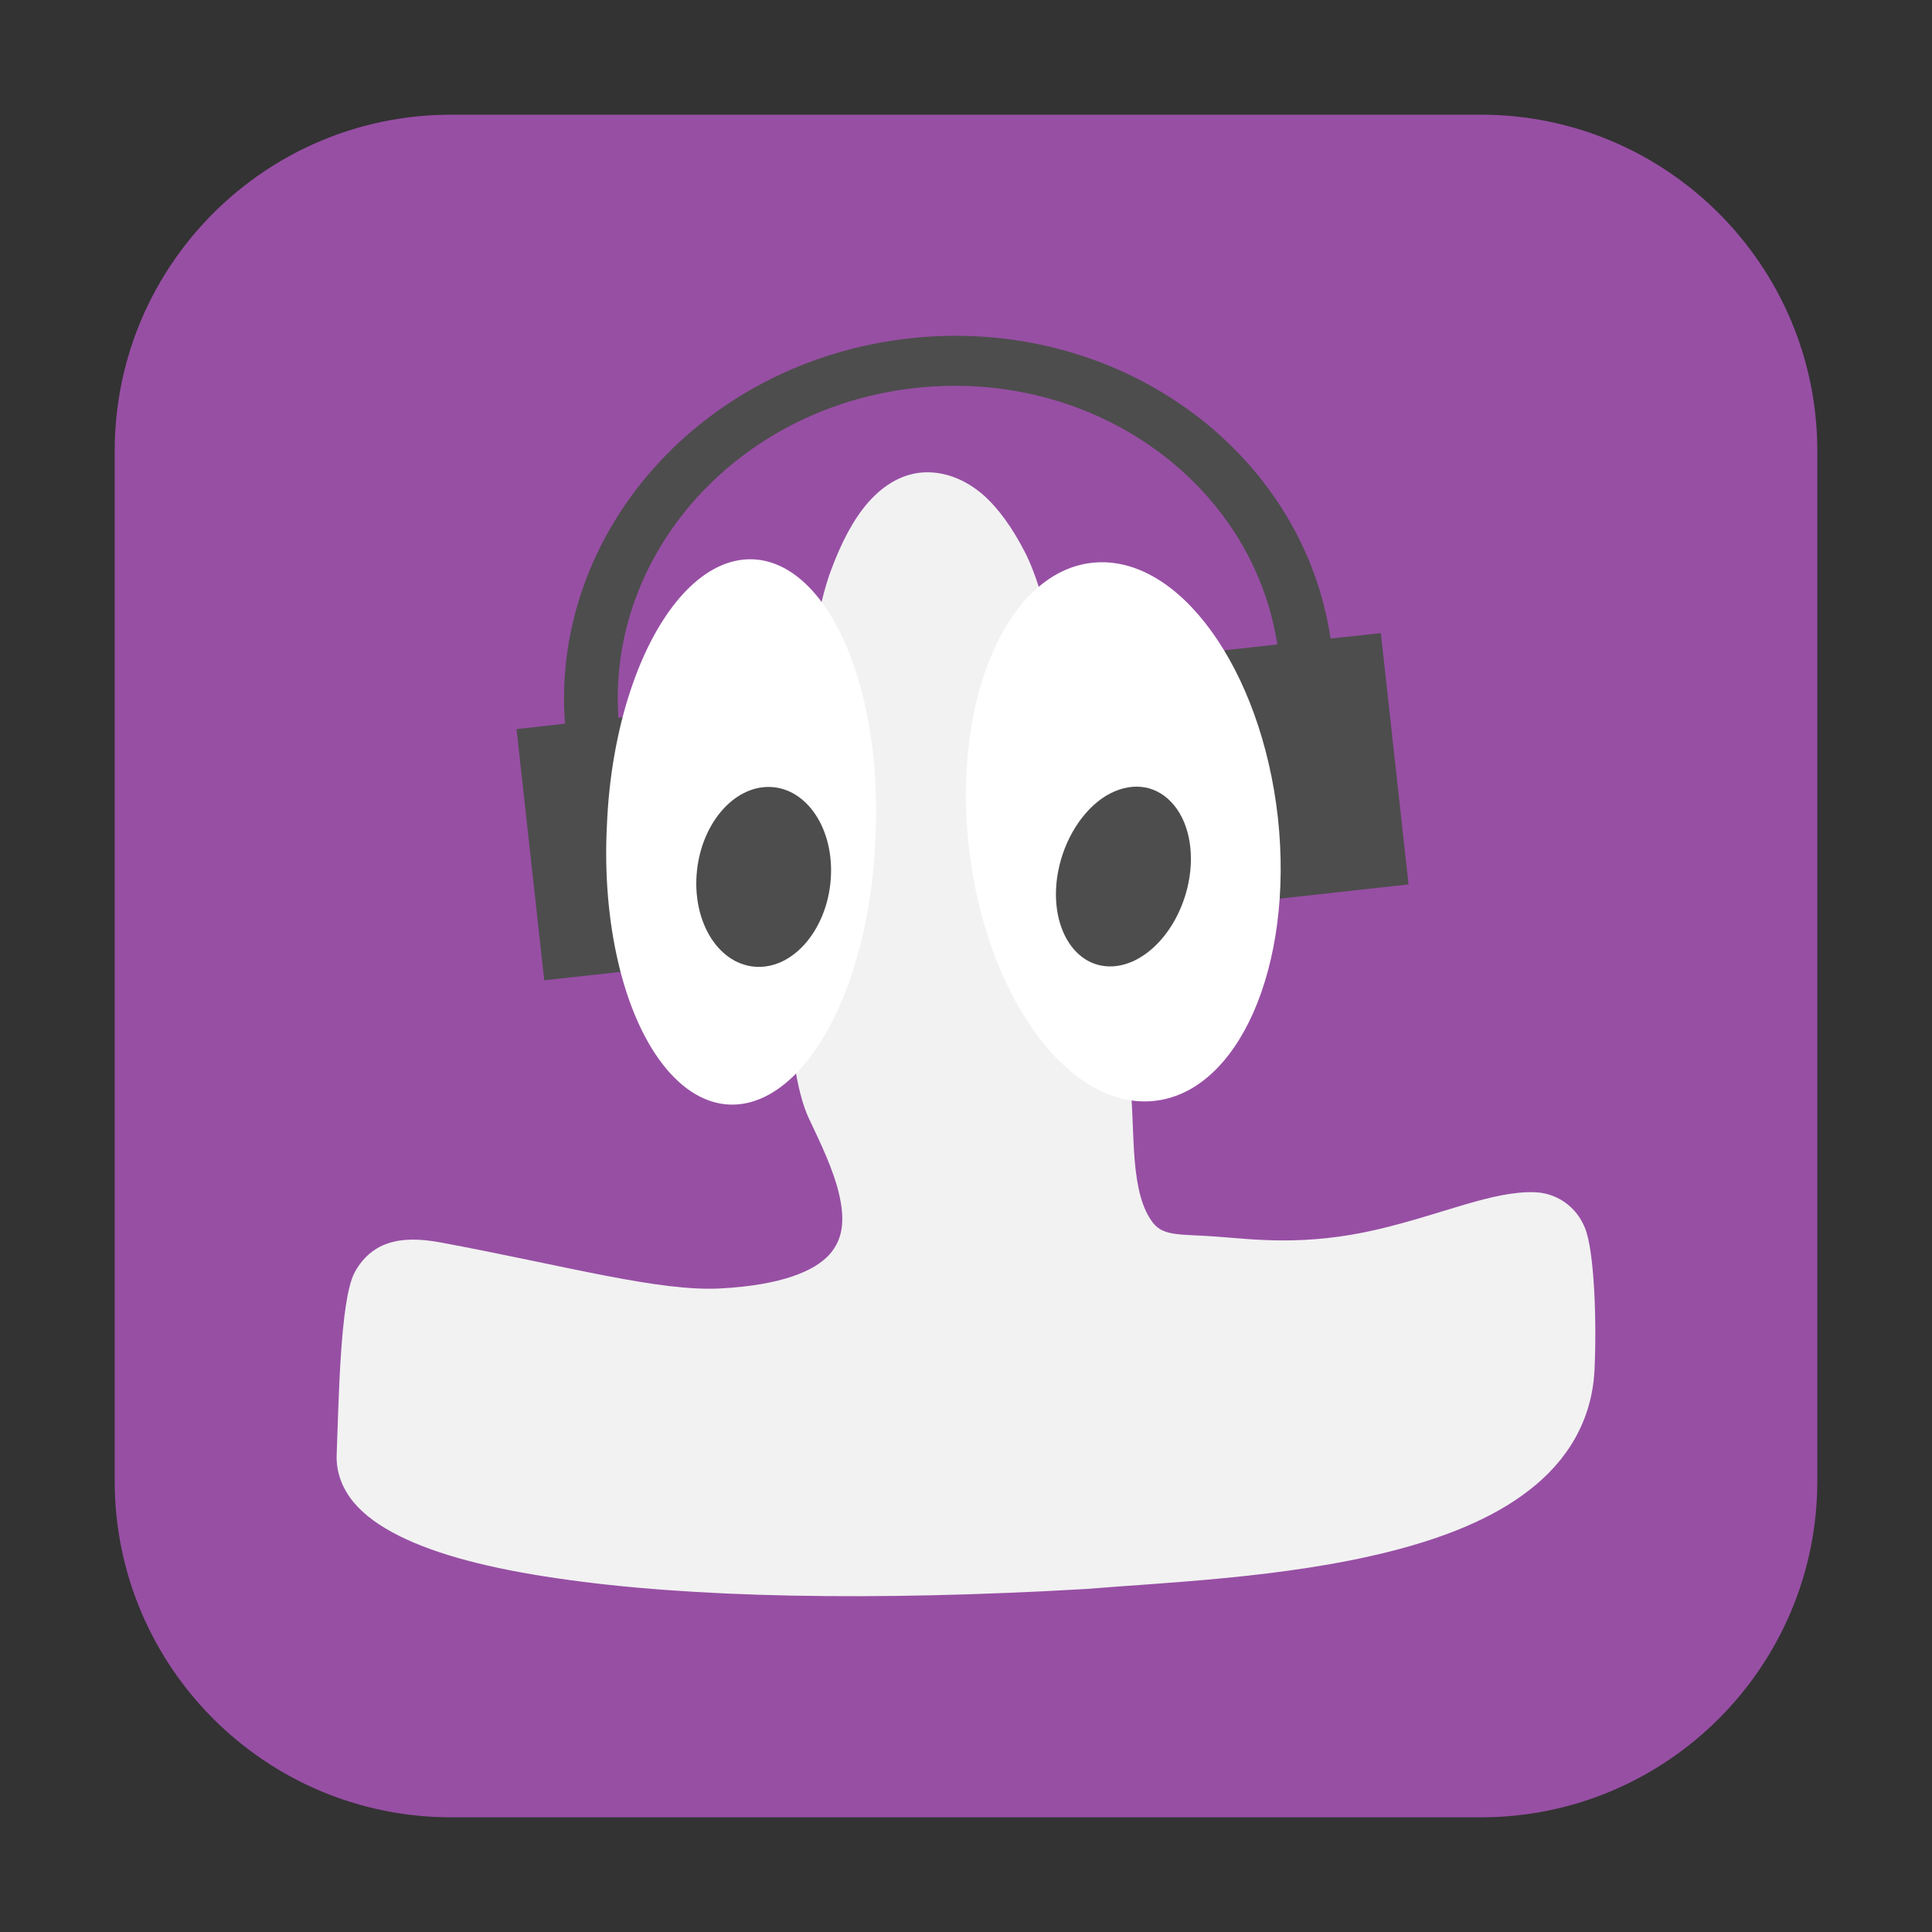 <?xml version="1.0" encoding="UTF-8"?>
<svg xmlns="http://www.w3.org/2000/svg" xmlns:xlink="http://www.w3.org/1999/xlink" width="36pt" height="36pt" viewBox="0 0 36 36" version="1.1">
<rect x="0" y="0" width="36" height="36" fill="#333333" stroke="none"/>
<g id="surface1">
<path style=" stroke:none;fill-rule:evenodd;fill:rgb(59.216%,30.98%,64.314%);fill-opacity:1;" d="M 8.406 2.137 L 27.594 2.137 C 31.055 2.137 33.863 4.945 33.863 8.406 L 33.863 27.594 C 33.863 31.055 31.055 33.863 27.594 33.863 L 8.406 33.863 C 4.945 33.863 2.137 31.055 2.137 27.594 L 2.137 8.406 C 2.137 4.945 4.945 2.137 8.406 2.137 Z M 8.406 2.137 "/>
<path style=" stroke:none;fill-rule:nonzero;fill:rgb(30.196%,30.196%,30.196%);fill-opacity:1;" d="M 17.68 6.258 C 17.438 6.262 17.191 6.277 16.945 6.305 C 13.078 6.734 10.262 9.922 10.527 13.484 L 9.625 13.586 L 10.141 18.266 L 13.16 17.934 L 12.641 13.25 L 11.523 13.375 C 11.316 10.32 13.734 7.598 17.051 7.23 C 20.363 6.863 23.332 8.988 23.801 12.008 L 22.816 12.117 L 23.332 16.801 L 26.246 16.48 L 25.73 11.797 L 24.793 11.898 C 24.301 8.598 21.238 6.199 17.68 6.258 Z M 17.68 6.258 "/>
<path style=" stroke:none;fill-rule:nonzero;fill:rgb(94.902%,94.902%,94.902%);fill-opacity:1;" d="M 17.234 8.801 C 16.824 8.816 16.465 9.035 16.18 9.359 C 15.898 9.68 15.676 10.113 15.488 10.617 C 15.109 11.625 14.879 13.781 14.75 15.141 C 14.621 16.504 14.602 17.07 14.66 18.246 C 14.719 19.418 14.832 20.332 15.074 20.844 C 15.285 21.289 15.531 21.797 15.637 22.258 C 15.742 22.719 15.719 23.086 15.449 23.383 C 15.176 23.68 14.578 23.945 13.43 24.008 C 12.277 24.07 10.598 23.598 8.215 23.152 C 7.832 23.082 7.512 23.074 7.23 23.168 C 6.953 23.258 6.734 23.465 6.602 23.723 C 6.336 24.242 6.312 26.129 6.273 27.113 C 6.262 27.434 6.379 27.734 6.582 27.984 C 6.789 28.234 7.078 28.438 7.434 28.617 C 8.145 28.973 9.145 29.23 10.387 29.41 C 12.867 29.777 16.312 29.836 20.223 29.609 L 20.23 29.609 C 21.672 29.488 23.949 29.406 25.914 28.906 C 26.895 28.656 27.805 28.305 28.496 27.766 C 29.191 27.23 29.664 26.484 29.711 25.531 C 29.754 24.648 29.711 23.301 29.531 22.875 C 29.355 22.449 28.973 22.223 28.582 22.215 C 27.801 22.195 26.875 22.625 25.68 22.906 C 24.305 23.23 23.336 23.09 22.676 23.043 C 22.016 22.992 21.688 23.047 21.484 22.785 C 21.281 22.523 21.188 22.133 21.145 21.641 C 21.102 21.148 21.109 20.562 21.043 19.949 C 20.918 18.77 20.684 16.848 20.152 14.383 C 19.887 13.148 19.547 11.152 19.094 10.281 C 18.867 9.844 18.613 9.477 18.309 9.211 C 18 8.949 17.633 8.789 17.234 8.801 Z M 17.234 8.801 "/>
<path style=" stroke:none;fill-rule:nonzero;fill:rgb(100%,100%,100%);fill-opacity:1;" d="M 16.312 15.629 C 16.242 17.438 15.691 19.094 14.871 19.965 C 14.051 20.832 13.09 20.785 12.352 19.836 C 11.613 18.887 11.215 17.184 11.309 15.375 C 11.383 13.566 11.934 11.91 12.754 11.039 C 13.57 10.172 14.535 10.219 15.273 11.168 C 16.008 12.117 16.406 13.82 16.312 15.629 Z M 16.312 15.629 "/>
<path style=" stroke:none;fill-rule:nonzero;fill:rgb(30.196%,30.196%,30.196%);fill-opacity:1;" d="M 15.48 16.379 C 15.414 17.305 14.801 18.039 14.109 18.016 C 13.418 17.992 12.914 17.227 12.98 16.301 C 13.047 15.375 13.66 14.641 14.352 14.664 C 15.039 14.688 15.547 15.453 15.48 16.379 Z M 15.48 16.379 "/>
<path style=" stroke:none;fill-rule:nonzero;fill:rgb(100%,100%,100%);fill-opacity:1;" d="M 23.812 15.238 C 24.113 18.008 23.074 20.371 21.484 20.516 C 19.895 20.664 18.359 18.539 18.051 15.766 C 17.746 12.996 18.789 10.629 20.379 10.484 C 21.969 10.336 23.504 12.465 23.812 15.238 Z M 23.812 15.238 "/>
<path style=" stroke:none;fill-rule:nonzero;fill:rgb(30.196%,30.196%,30.196%);fill-opacity:1;" d="M 22.145 16.453 C 21.957 17.375 21.27 18.066 20.602 18.004 C 19.938 17.941 19.539 17.148 19.719 16.227 C 19.836 15.629 20.176 15.094 20.609 14.828 C 21.047 14.566 21.508 14.609 21.824 14.945 C 22.145 15.281 22.266 15.855 22.145 16.453 Z M 22.145 16.453 "/>
</g>
</svg>
